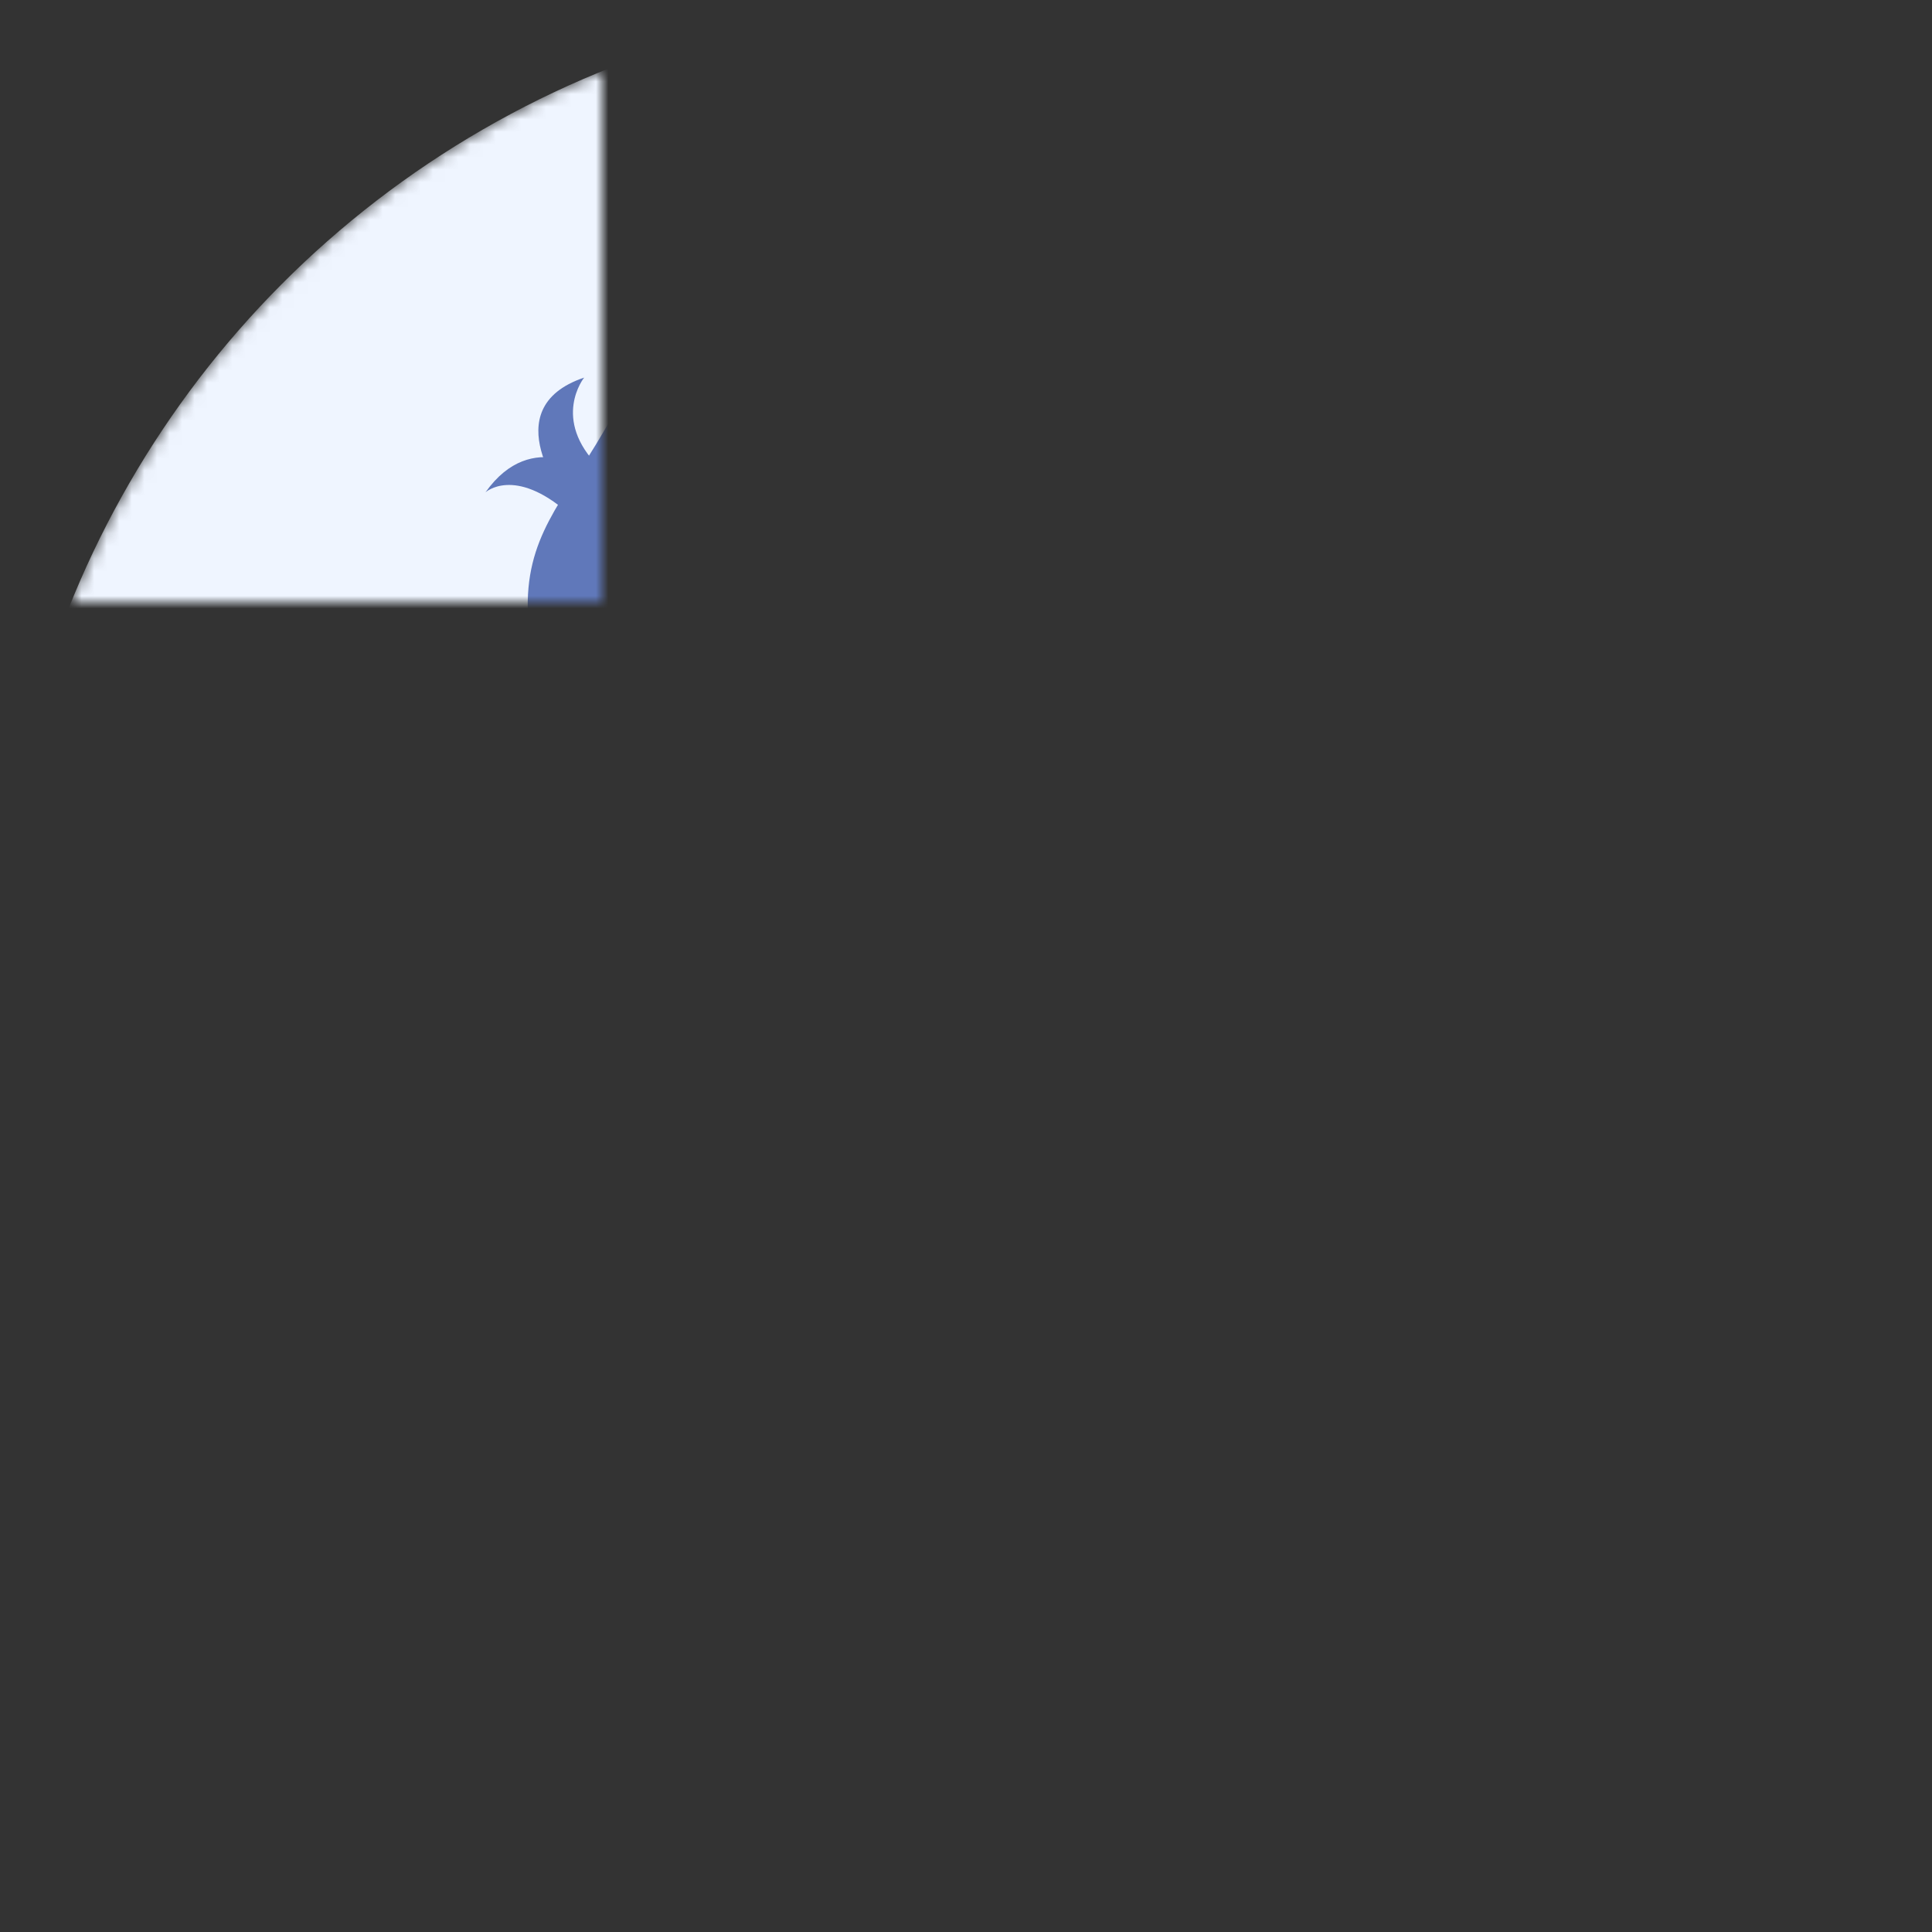 <svg width="48" height="48" viewBox="0 0 154 154" fill="none" xmlns="http://www.w3.org/2000/svg">
<rect x="0" y="0" width="154" height="154" fill="#333333" stroke="none"/>
<mask id="mask0_6:257" style="mask-type:alpha" maskUnits="userSpaceOnUse" x="0" y="0" width="48" height="48">
<circle cx="77" cy="77" r="77" fill="#C4C4C4"/>
</mask>
<g mask="url(#mask0_6:257)">
<circle cx="77" cy="77" r="77" fill="#EFF5FF"/>
<path d="M38.697 39.244C38.697 39.244 40.983 37.141 45.282 40.891L47.295 37.781C47.295 37.781 42.447 33.939 38.697 39.244Z" fill="#6078BA"/>
<path d="M46.563 30.098C46.563 30.098 43.91 33.391 47.752 37.232L45.191 39.885C45.191 39.885 39.245 32.567 46.563 30.098Z" fill="#6078BA"/>
<path d="M35.587 119.827C40.251 112.601 47.66 110.589 47.66 110.589L65.313 104.003H82.235L99.888 110.589C99.888 110.589 107.297 112.601 111.961 119.827H35.587Z" fill="#B6E1F8"/>
<path d="M96.869 154.218H124.218C124.218 149.553 123.943 142.876 123.943 142.876C122.297 114.887 101.991 110.497 101.991 110.497C86.076 106.655 94.766 131.26 94.766 131.26C94.308 137.205 95.131 145.163 96.869 154.218Z" fill="#58C3E7"/>
<path d="M85.345 87.447H62.204V110.04H85.345V87.447Z" fill="#B6E1F8"/>
<path d="M85.436 97.966V87.447H62.204V92.661C68.881 98.149 76.838 98.881 85.436 97.966Z" fill="#83D0F3"/>
<path d="M110.132 154.218C110.589 142.053 110.406 138.669 110.315 134.553C110.041 125.315 108.12 117.449 101.991 110.589L85.436 105.192C85.436 105.192 88.912 111.32 73.728 111.32C73.728 111.32 63.758 110.954 62.295 105.192L45.465 110.589C45.465 110.589 31.105 114.156 28.635 129.248L37.05 144.797L36.776 154.31H110.132V154.218Z" fill="#6078BA"/>
<path d="M103.455 59.184C104.096 53.971 102.998 49.031 103.089 43.909C103.089 40.434 102.449 35.311 98.15 34.854C92.205 34.214 90.376 44.458 90.01 48.94C89.552 55.068 91.016 61.654 92.205 67.599C92.662 69.794 92.571 74.093 95.04 75.099C97.144 76.014 99.248 73.91 100.345 72.355C102.906 68.514 102.906 63.575 103.455 59.184Z" fill="#6078BA"/>
<path d="M99.065 84.338C96.687 93.484 92.571 96.045 92.571 96.045L86.991 97.143C83.79 96.777 78.302 95.405 78.302 95.405C65.68 91.106 62.021 89.917 60.009 85.161C60.009 84.886 50.13 50.586 50.13 50.586C48.484 32.933 66.96 29.275 69.796 28.817C72.54 28.177 90.193 23.329 95.315 40.251C95.315 40.251 102.998 59.825 99.065 84.338Z" fill="#B6E1F8"/>
<path d="M104.827 23.146C105.833 28.634 104.918 36.226 100.619 39.702C96.046 43.543 92.022 42.446 86.534 43.726C80.771 45.007 74.826 45.556 69.063 46.653C65.039 47.476 60.283 47.934 58.453 52.233C55.984 57.904 55.526 65.312 57.173 70.892C58.545 75.557 59.002 80.038 60.465 85.984C55.252 81.594 51.136 75.282 51.136 75.282C48.483 70.709 48.483 70.709 45.556 62.66C43.819 57.995 42.355 53.879 42.081 49.031C41.806 42.812 44.825 40.068 48.117 34.397C51.227 29 55.618 25.25 61.38 23.604C61.38 23.604 90.375 25.25 89.826 18.573C89.826 18.573 96.778 20.311 95.497 24.976C95.497 24.976 102.815 23.604 101.26 18.573C101.351 18.573 104.278 19.945 104.827 23.146Z" fill="#6078BA"/>
<path d="M58.271 69.611C58.271 69.611 55.161 62.843 50.221 66.867C50.221 66.867 48.026 68.605 50.77 73.179C50.77 73.179 54.795 79.764 59.551 76.106L58.271 69.611Z" fill="#B6E1F8"/>
<path d="M57.813 53.788C57.813 53.788 57.813 65.953 60.1 72.447L57.722 72.904C57.722 72.904 56.441 64.581 52.142 64.489L57.813 53.788Z" fill="#6078BA"/>
<path d="M52.051 154.218H26.531C26.531 154.218 26.623 148.181 26.623 147.724C26.806 141.779 27.172 135.742 28.269 129.888C29.824 121.473 33.849 114.064 42.904 111.869C47.02 110.863 50.679 113.424 52.874 116.717C52.874 116.808 56.898 121.839 52.051 154.218Z" fill="#58C3E7"/>
</g>
</svg>
